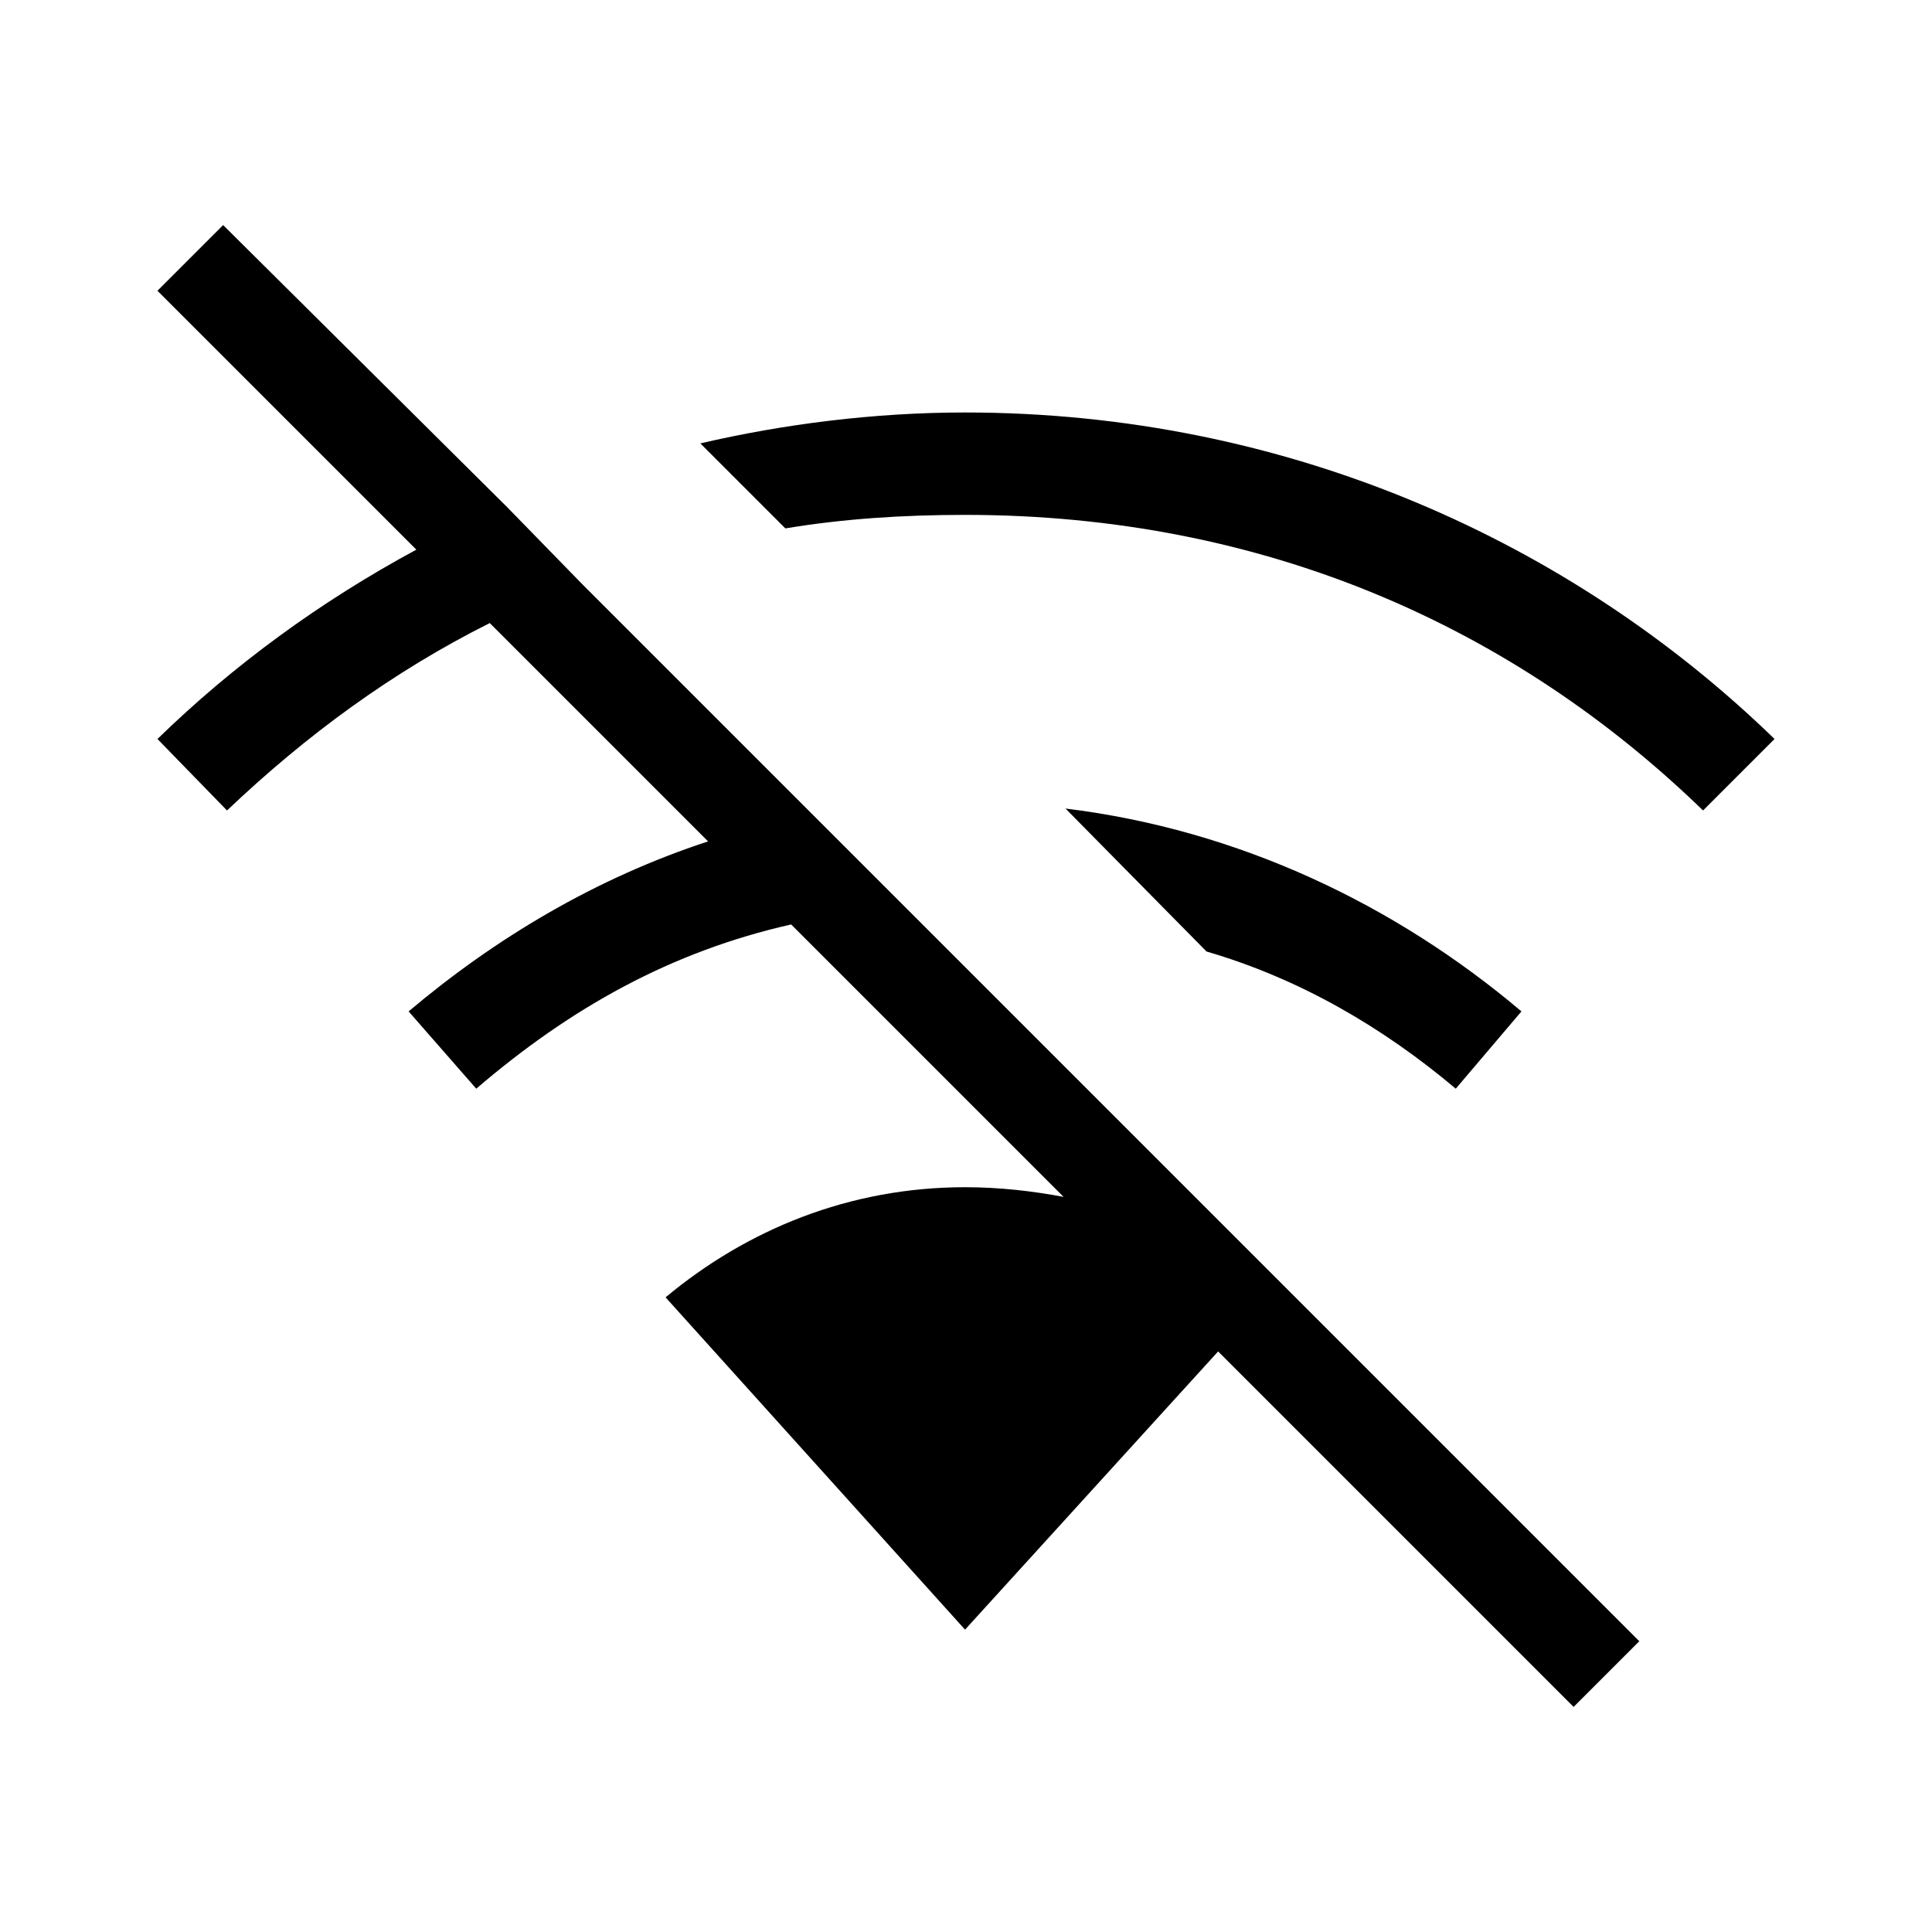<svg xmlns="http://www.w3.org/2000/svg" width="24" height="24" fill="none" viewBox="0 0 24 24"><path fill="#000" d="M19.548 21.204L20.364 20.388L7.236 7.26L6.3 6.3L2.772 2.796L1.956 3.612L5.172 6.828C3.972 7.476 2.892 8.268 1.956 9.18L2.82 10.068C3.804 9.132 4.884 8.34 6.084 7.74L8.796 10.452C7.404 10.908 6.156 11.652 5.076 12.564L5.916 13.524C7.092 12.516 8.34 11.82 9.828 11.484L13.212 14.868C12.828 14.796 12.42 14.748 11.988 14.748C10.548 14.748 9.276 15.276 8.268 16.116L11.988 20.244L15.132 16.788L19.548 21.204ZM8.7 5.508L9.756 6.564C10.476 6.444 11.22 6.396 11.988 6.396C15.708 6.396 18.804 7.788 21.156 10.068L22.044 9.18C19.524 6.732 15.996 5.124 11.988 5.124C10.86 5.124 9.732 5.268 8.7 5.508ZM13.236 10.044L14.988 11.82C16.14 12.156 17.172 12.756 18.084 13.524L18.9 12.564C17.34 11.244 15.396 10.308 13.236 10.044Z"/></svg>